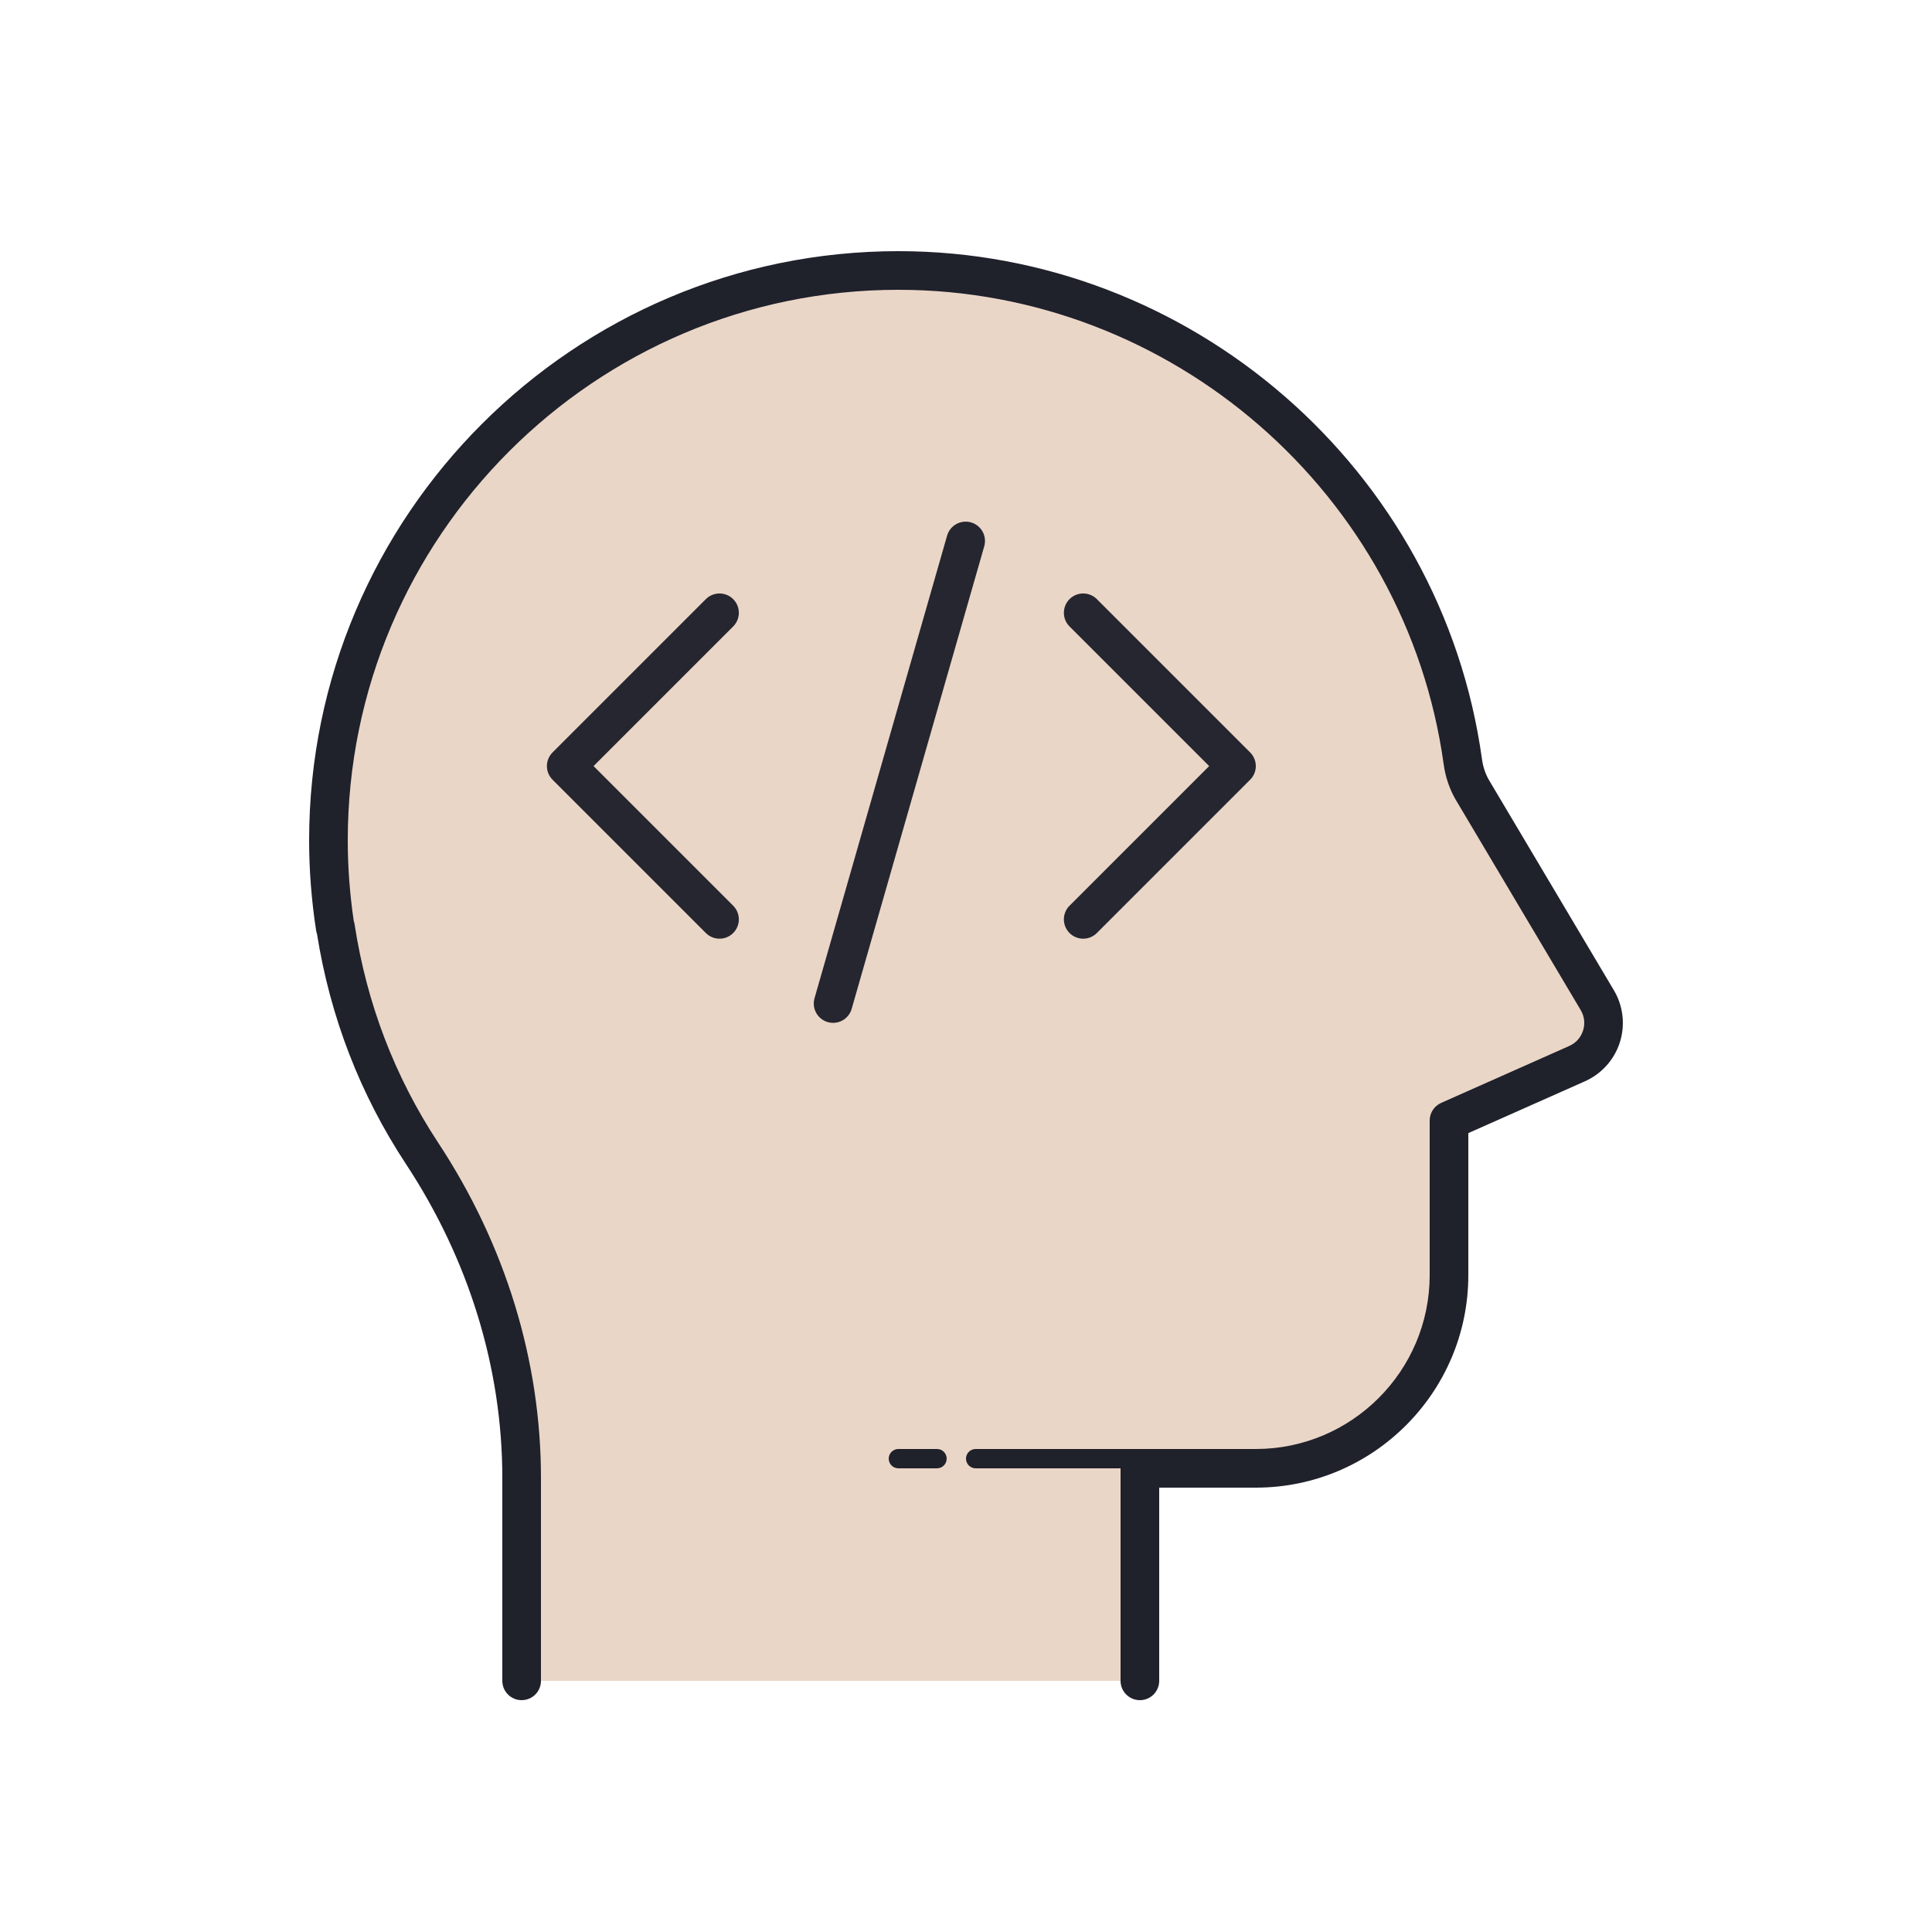 <svg id="climb" xmlns="http://www.w3.org/2000/svg"  viewBox="0 0 100 100" width="100px" height="100px"><path fill="#ead6c7" d="M59,87V76h6c5.523,0,10-4.477,10-10v-8l6.63-2.947c1.262-0.561,1.751-2.097,1.046-3.284 l-6.507-10.952c-0.239-0.433-0.387-0.908-0.455-1.398C73.726,25.059,61.407,14,46.5,14l0,0C30.208,14,17,27.208,17,43.5 c0,1.531,0.123,3.032,0.348,4.5h0.019c0.652,4.266,2.2,8.235,4.475,11.691C25.139,64.696,27,70.506,27,76.499V87H59z"/><path fill="#1f212b" d="M59,88c-0.552,0-1-0.447-1-1V76c0-0.553,0.448-1,1-1h6c4.962,0,9-4.037,9-9v-8 c0-0.396,0.233-0.753,0.594-0.914l6.63-2.947c0.346-0.153,0.599-0.437,0.714-0.797c0.115-0.359,0.072-0.736-0.122-1.062 l-6.507-10.952c-0.307-0.556-0.498-1.143-0.585-1.772C72.786,25.557,60.652,15,46.5,15C30.785,15,18,27.785,18,43.5 c0,1.367,0.104,2.77,0.31,4.169c0.021,0.058,0.036,0.118,0.045,0.18c0.625,4.087,2.08,7.887,4.322,11.293 C26.16,64.428,28,70.43,28,76.499V87c0,0.553-0.448,1-1,1s-1-0.447-1-1V76.499c0-5.678-1.727-11.299-4.993-16.258 c-2.369-3.597-3.916-7.602-4.6-11.905c-0.022-0.059-0.038-0.121-0.047-0.185C16.121,46.592,16,45.026,16,43.5 C16,26.683,29.682,13,46.5,13c15.145,0,28.13,11.299,30.205,26.282c0.053,0.386,0.167,0.74,0.34,1.053l6.491,10.924 c0.481,0.811,0.594,1.791,0.308,2.69c-0.286,0.898-0.945,1.634-1.807,2.018L76,58.649V66c0,6.065-4.935,11-11,11h-5v10 C60,87.553,59.552,88,59,88z"/><path fill="#1f212b" d="M59.5,76h-9c-0.276,0-0.5-0.224-0.5-0.5s0.224-0.5,0.5-0.5h9c0.276,0,0.5,0.224,0.5,0.5 S59.776,76,59.5,76z"/><path fill="#1f212b" d="M48.5,76h-2c-0.276,0-0.5-0.224-0.5-0.5s0.224-0.5,0.5-0.5h2c0.276,0,0.5,0.224,0.5,0.5 S48.776,76,48.5,76z"/><path fill="none" stroke="#25262f" stroke-linecap="round" stroke-linejoin="round" stroke-miterlimit="10" stroke-width="2" d="M37.242,31.718c-2.645,2.645-5.29,5.29-7.934,7.934c2.645,2.645,5.29,5.29,7.934,7.934"/><path fill="none" stroke="#25262f" stroke-linecap="round" stroke-linejoin="round" stroke-miterlimit="10" stroke-width="2" d="M56.066,31.718c2.645,2.645,5.29,5.29,7.934,7.934c-2.645,2.645-5.29,5.29-7.934,7.934"/><path fill="none" stroke="#25262f" stroke-linecap="round" stroke-linejoin="round" stroke-miterlimit="10" stroke-width="2" d="M49.983,28c-2.287,7.981-4.575,15.962-6.862,23.943"/></svg>
